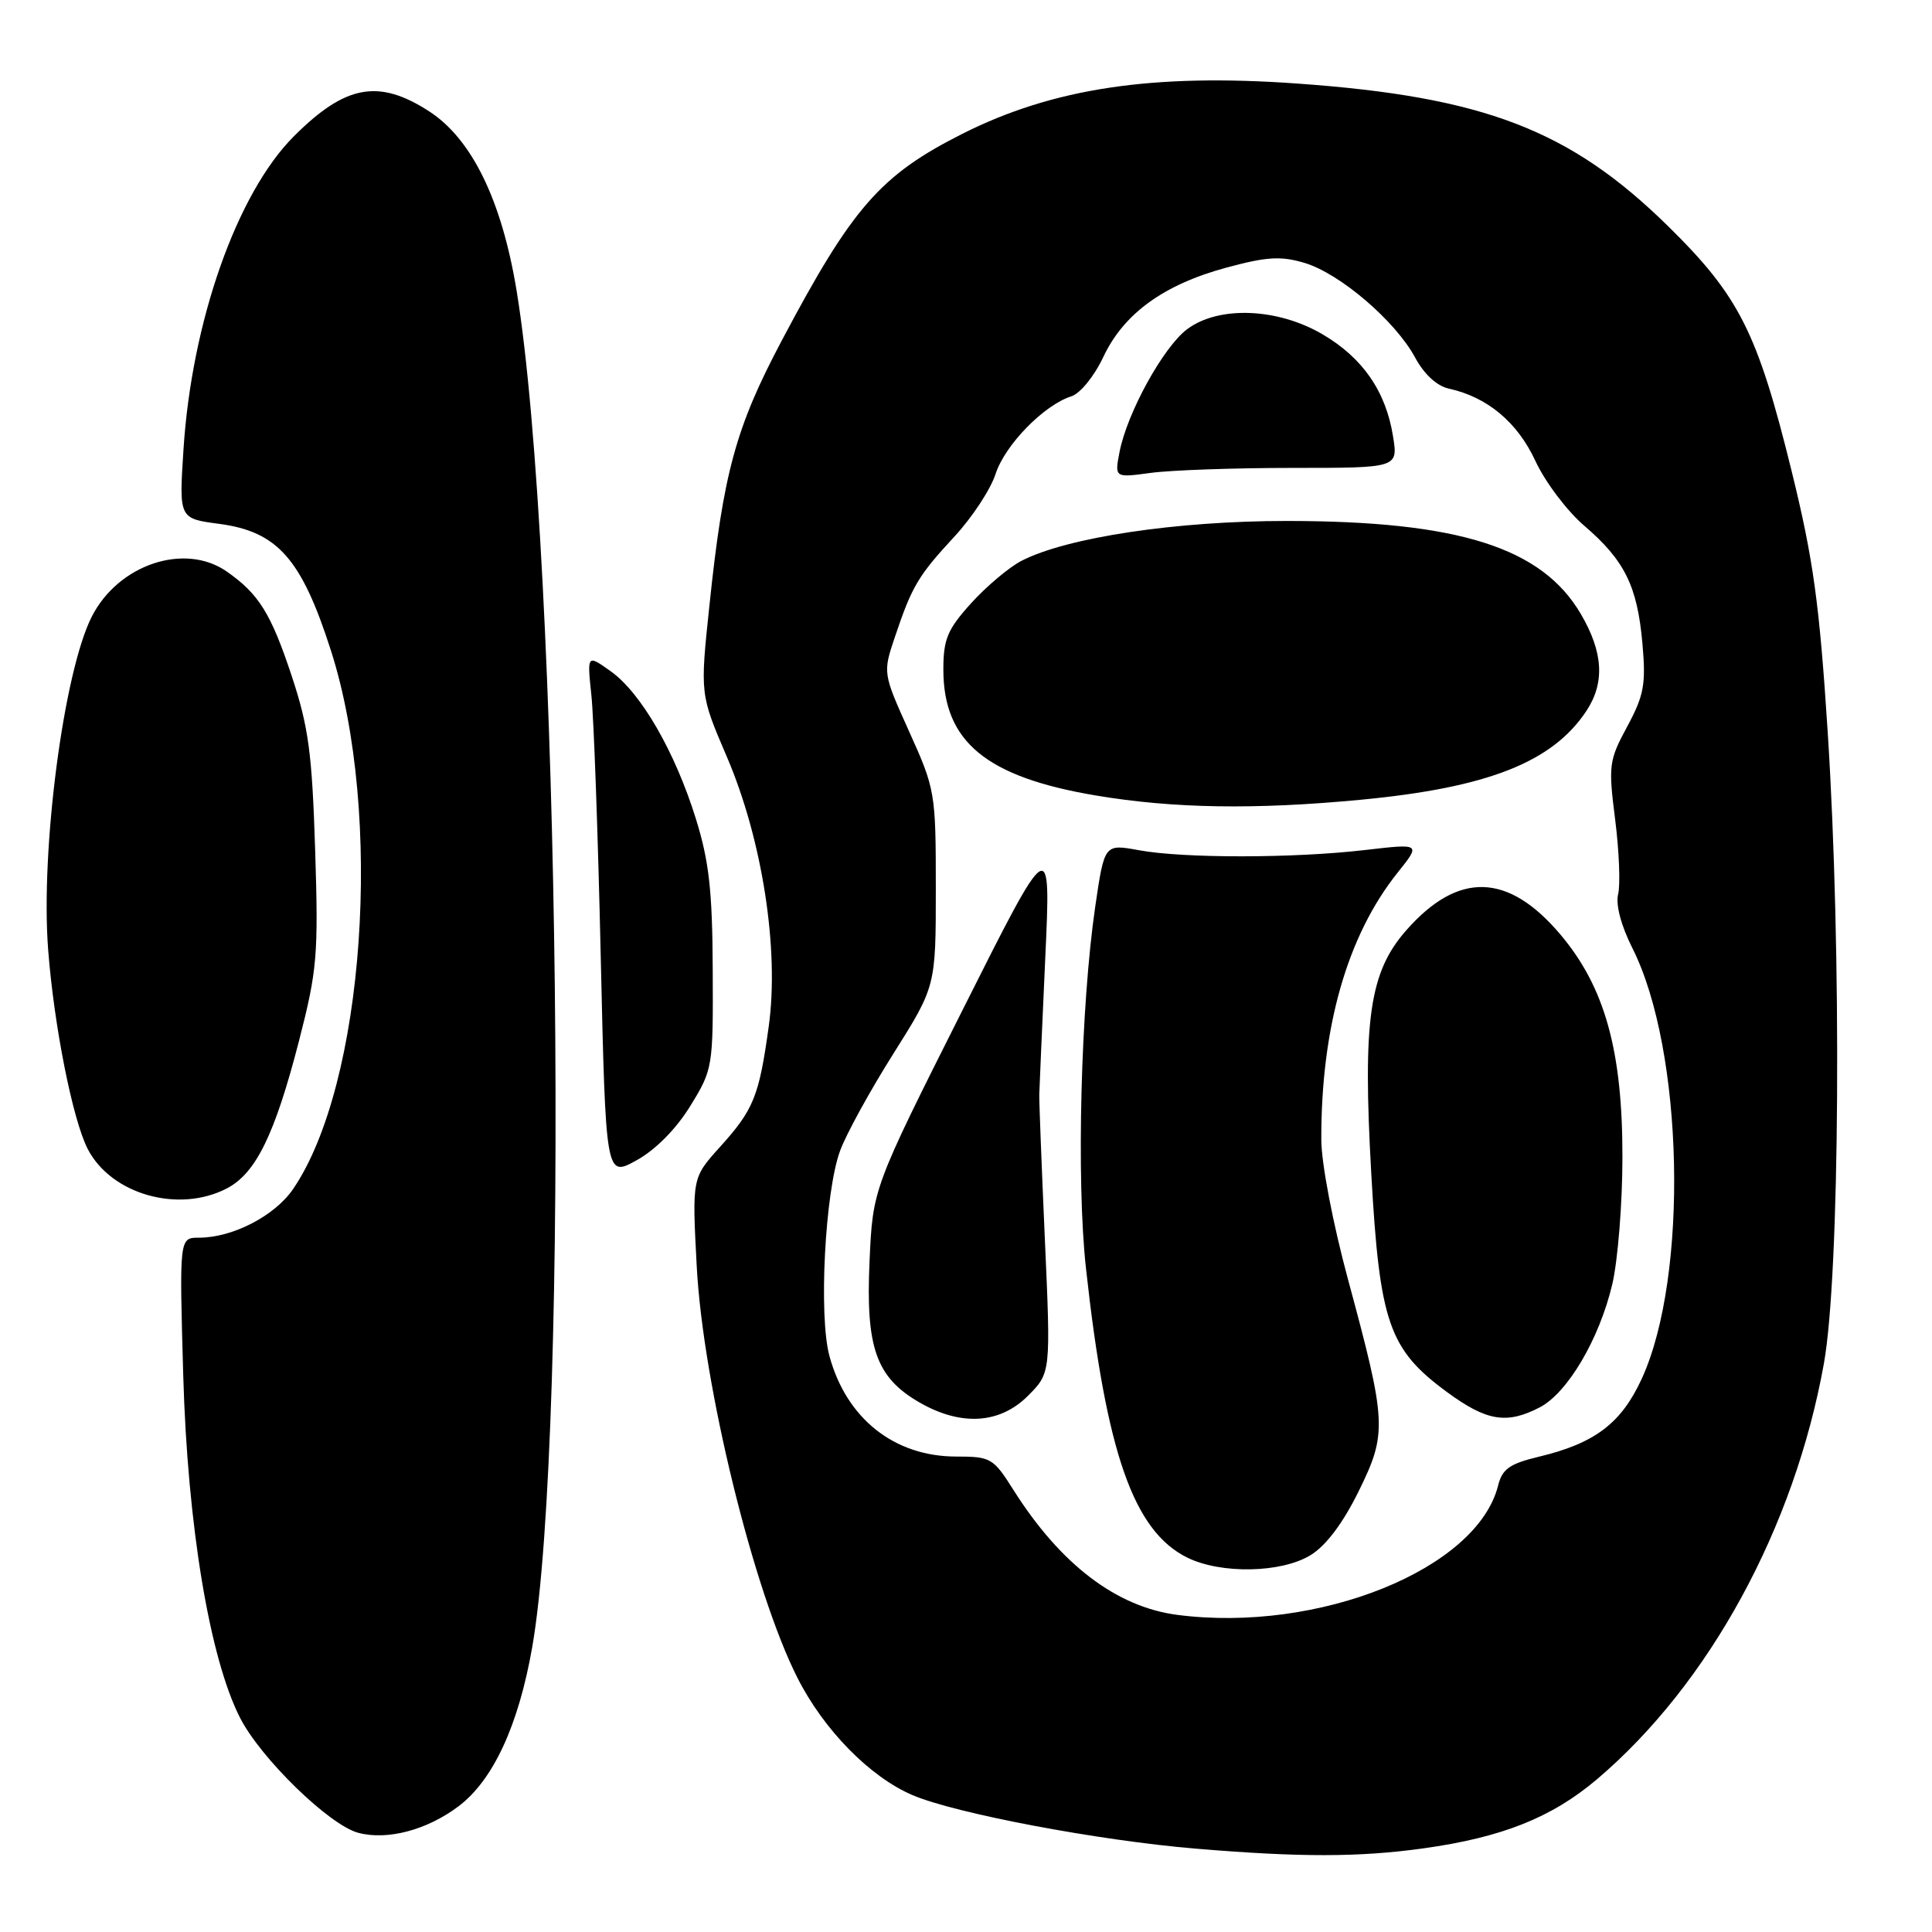 <?xml version="1.0" encoding="UTF-8" standalone="no"?>
<!DOCTYPE svg PUBLIC "-//W3C//DTD SVG 1.1//EN" "http://www.w3.org/Graphics/SVG/1.1/DTD/svg11.dtd" >
<svg xmlns="http://www.w3.org/2000/svg" xmlns:xlink="http://www.w3.org/1999/xlink" version="1.1" viewBox="0 0 256 256">
 <g >
 <path fill="currentColor"
d=" M 188.59 244.92 C 199.01 243.47 205.60 240.85 211.61 235.76 C 226.47 223.15 237.77 202.44 241.68 180.65 C 243.79 168.87 244.05 125.98 242.18 97.00 C 241.08 79.97 240.28 74.13 237.42 62.50 C 232.88 44.04 230.46 39.23 221.00 29.94 C 208.03 17.21 196.64 12.83 171.89 11.07 C 152.72 9.70 139.51 11.69 127.54 17.72 C 116.65 23.21 112.93 27.47 103.58 45.14 C 97.48 56.65 95.84 62.66 94.00 80.25 C 92.76 92.00 92.76 92.00 96.30 100.25 C 101.00 111.20 103.28 125.82 101.86 136.01 C 100.58 145.28 99.87 147.03 95.39 151.99 C 91.70 156.08 91.70 156.08 92.32 167.79 C 93.15 183.48 99.85 210.85 105.67 222.33 C 109.15 229.21 115.25 235.43 120.88 237.85 C 126.52 240.28 145.60 243.89 158.50 244.96 C 172.26 246.11 180.12 246.10 188.59 244.92 Z  M 60.76 239.34 C 65.34 235.89 68.70 228.63 70.51 218.32 C 75.53 189.75 74.19 73.37 68.45 38.50 C 66.48 26.53 62.51 18.40 56.86 14.75 C 50.16 10.42 45.76 11.24 38.94 18.06 C 31.38 25.62 25.39 42.63 24.31 59.60 C 23.72 68.71 23.72 68.71 29.02 69.41 C 36.78 70.44 39.95 74.03 43.85 86.20 C 50.82 107.95 48.31 143.67 38.84 157.55 C 36.40 161.12 30.82 164.00 26.36 164.00 C 23.76 164.00 23.76 164.00 24.28 182.25 C 24.85 202.13 27.77 219.71 31.81 227.62 C 34.55 233.00 43.65 241.85 47.48 242.86 C 51.33 243.88 56.59 242.49 60.76 239.34 Z  M 30.04 157.48 C 33.90 155.49 36.42 150.33 39.62 137.92 C 42.03 128.55 42.20 126.57 41.76 112.63 C 41.35 99.75 40.89 96.31 38.63 89.50 C 35.89 81.25 34.28 78.68 30.03 75.72 C 24.46 71.85 15.67 74.80 12.16 81.71 C 8.44 89.03 5.36 112.55 6.38 125.83 C 7.16 135.96 9.63 148.38 11.63 152.26 C 14.74 158.26 23.64 160.79 30.04 157.48 Z  M 91.46 146.56 C 94.45 141.71 94.50 141.42 94.44 128.56 C 94.40 118.07 93.96 114.12 92.21 108.50 C 89.44 99.60 84.94 91.81 80.93 88.95 C 77.79 86.71 77.79 86.71 78.36 92.11 C 78.68 95.07 79.24 110.66 79.60 126.75 C 80.27 156.00 80.27 156.00 84.34 153.75 C 86.85 152.37 89.59 149.60 91.46 146.56 Z  M 156.00 213.98 C 147.93 212.93 140.52 207.29 134.29 197.43 C 131.62 193.20 131.29 193.00 126.70 193.00 C 118.50 193.00 112.16 187.97 109.91 179.70 C 108.46 174.41 109.31 157.95 111.31 152.50 C 112.11 150.30 115.30 144.49 118.39 139.60 C 124.00 130.69 124.00 130.69 124.00 117.72 C 124.00 105.03 123.92 104.58 120.48 96.96 C 116.97 89.17 116.97 89.17 118.60 84.34 C 120.85 77.65 121.67 76.28 126.50 71.06 C 128.82 68.55 131.27 64.83 131.92 62.80 C 133.17 58.95 138.33 53.66 141.97 52.51 C 143.13 52.14 145.01 49.83 146.19 47.31 C 148.90 41.55 154.19 37.71 162.51 35.46 C 167.87 34.01 169.72 33.90 172.87 34.84 C 177.56 36.25 184.89 42.53 187.50 47.36 C 188.70 49.59 190.39 51.15 192.00 51.50 C 197.09 52.62 201.07 55.95 203.45 61.08 C 204.73 63.85 207.64 67.71 209.92 69.66 C 215.27 74.25 216.96 77.65 217.63 85.28 C 218.11 90.67 217.84 92.13 215.62 96.26 C 213.19 100.76 213.10 101.41 214.02 108.62 C 214.55 112.81 214.72 117.25 214.41 118.49 C 214.07 119.88 214.80 122.65 216.30 125.63 C 223.11 139.15 223.77 169.10 217.55 182.67 C 214.84 188.58 211.35 191.24 203.92 193.02 C 200.04 193.95 199.06 194.64 198.51 196.83 C 195.74 207.92 174.73 216.40 156.00 213.98 Z  M 173.65 206.07 C 175.69 204.83 177.93 201.85 180.01 197.64 C 183.83 189.88 183.76 188.55 178.61 169.50 C 176.62 162.14 175.08 154.12 175.08 151.00 C 175.04 136.15 178.52 123.97 185.19 115.63 C 188.28 111.77 188.28 111.77 180.89 112.63 C 171.50 113.73 156.85 113.75 150.92 112.66 C 146.34 111.82 146.34 111.82 145.12 120.16 C 143.21 133.29 142.61 156.32 143.89 168.00 C 146.58 192.53 150.20 202.87 157.32 206.39 C 161.79 208.59 169.77 208.44 173.65 206.07 Z  M 136.20 184.96 C 139.24 181.91 139.24 181.91 138.45 164.21 C 138.02 154.47 137.68 145.82 137.71 145.00 C 137.73 144.18 138.09 136.07 138.50 127.00 C 139.26 110.50 139.26 110.50 127.46 134.00 C 115.65 157.50 115.65 157.50 115.22 167.12 C 114.70 178.55 116.08 182.49 121.78 185.80 C 127.30 189.00 132.46 188.70 136.20 184.96 Z  M 204.01 186.49 C 207.71 184.58 211.93 177.42 213.64 170.15 C 214.37 167.04 214.98 159.48 214.98 153.36 C 215.00 139.26 212.66 130.82 206.78 123.85 C 199.84 115.62 193.21 115.44 186.32 123.29 C 181.45 128.83 180.55 135.14 181.70 155.50 C 182.81 175.30 184.03 178.80 191.77 184.48 C 196.99 188.31 199.65 188.75 204.01 186.49 Z  M 180.22 105.98 C 197.13 104.38 205.72 101.00 210.22 94.18 C 212.67 90.46 212.44 86.42 209.47 81.36 C 204.30 72.53 193.26 69.04 170.50 69.03 C 155.87 69.03 141.36 71.21 135.34 74.32 C 133.70 75.17 130.70 77.70 128.67 79.94 C 125.53 83.42 125.00 84.69 125.00 88.75 C 125.01 98.29 130.69 102.97 145.23 105.41 C 155.47 107.13 166.28 107.30 180.22 105.98 Z  M 171.27 62.00 C 185.26 62.00 185.26 62.00 184.58 57.80 C 183.63 51.85 180.56 47.41 175.23 44.29 C 169.27 40.80 161.50 40.50 157.33 43.60 C 154.17 45.94 149.35 54.69 148.34 59.91 C 147.69 63.31 147.69 63.31 152.48 62.66 C 155.12 62.30 163.57 62.00 171.27 62.00 Z "/>
</g>
</svg>